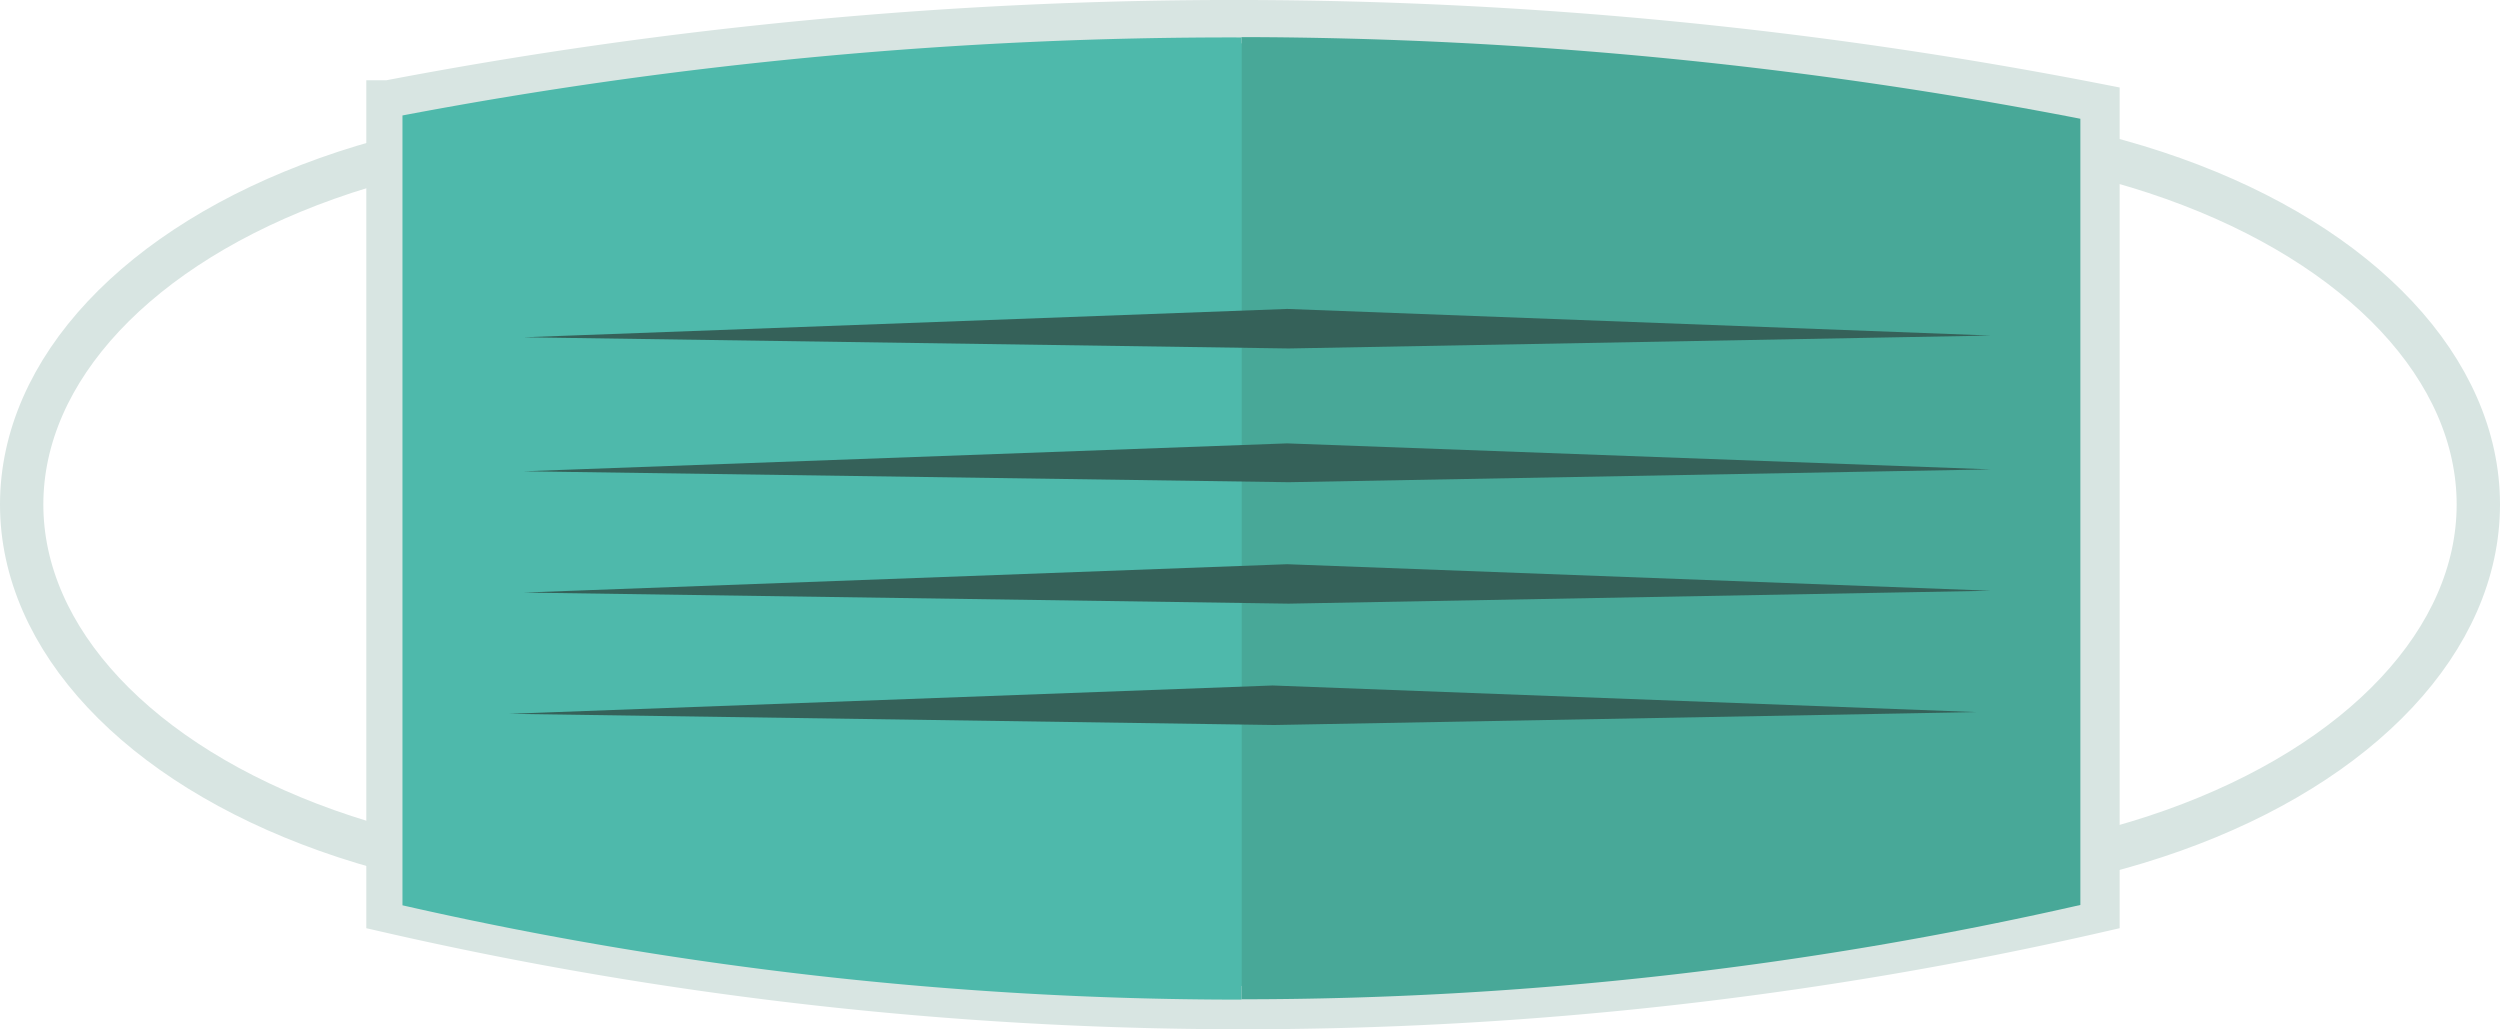 <svg id="Lag_1" data-name="Lag 1" xmlns="http://www.w3.org/2000/svg" viewBox="0 0 288.41 118.74"><defs><style>.fcls-1,.fcls-3{fill:#4eb9ab;}.fcls-2{fill:none;}.fcls-2,.fcls-3{stroke:#d8e5e2;stroke-miterlimit:10;stroke-width:5px;}.fcls-4{fill:#48a898;}.fcls-5{fill:#356159;}</style></defs><path class="fcls-1" d="M701.13,43.54" transform="translate(-6.63 -88.85)"/><ellipse class="fcls-2" cx="72.93" cy="58.2" rx="70.43" ry="43.43"/><ellipse class="fcls-2" cx="215.48" cy="58.2" rx="70.43" ry="43.43"/><path class="fcls-3" d="M51.39,100.61v93.33a441.68,441.68,0,0,0,98,11.15,442,442,0,0,0,99.27-11.15V101a518.9,518.9,0,0,0-197.22-.39Z" transform="translate(-6.63 -88.85)"/><path class="fcls-4" d="M246.63,102.55a512.33,512.33,0,0,0-96.4-9.42h-.38v111a435.93,435.93,0,0,0,96.78-10.88Z" transform="translate(-6.63 -88.85)"/><path class="fcls-1" d="M53.06,102.17v91.12a435.31,435.31,0,0,0,96.14,10.88h.65v-111A512.51,512.51,0,0,0,53.06,102.17Z" transform="translate(-6.63 -88.85)"/><path class="fcls-5" d="M67.05,127.76l88.07-3.27,81.17,3.07-81,1.49Z" transform="translate(-6.63 -88.85)"/><path class="fcls-5" d="M67.05,143.22,155.12,140,236.29,143l-81,1.48Z" transform="translate(-6.63 -88.85)"/><path class="fcls-5" d="M67.05,157.21l88.07-3.27L236.29,157l-81,1.49Z" transform="translate(-6.63 -88.85)"/><path class="fcls-5" d="M65.38,171.2l88.07-3.27L234.62,171l-81,1.49Z" transform="translate(-6.63 -88.85)"/></svg>